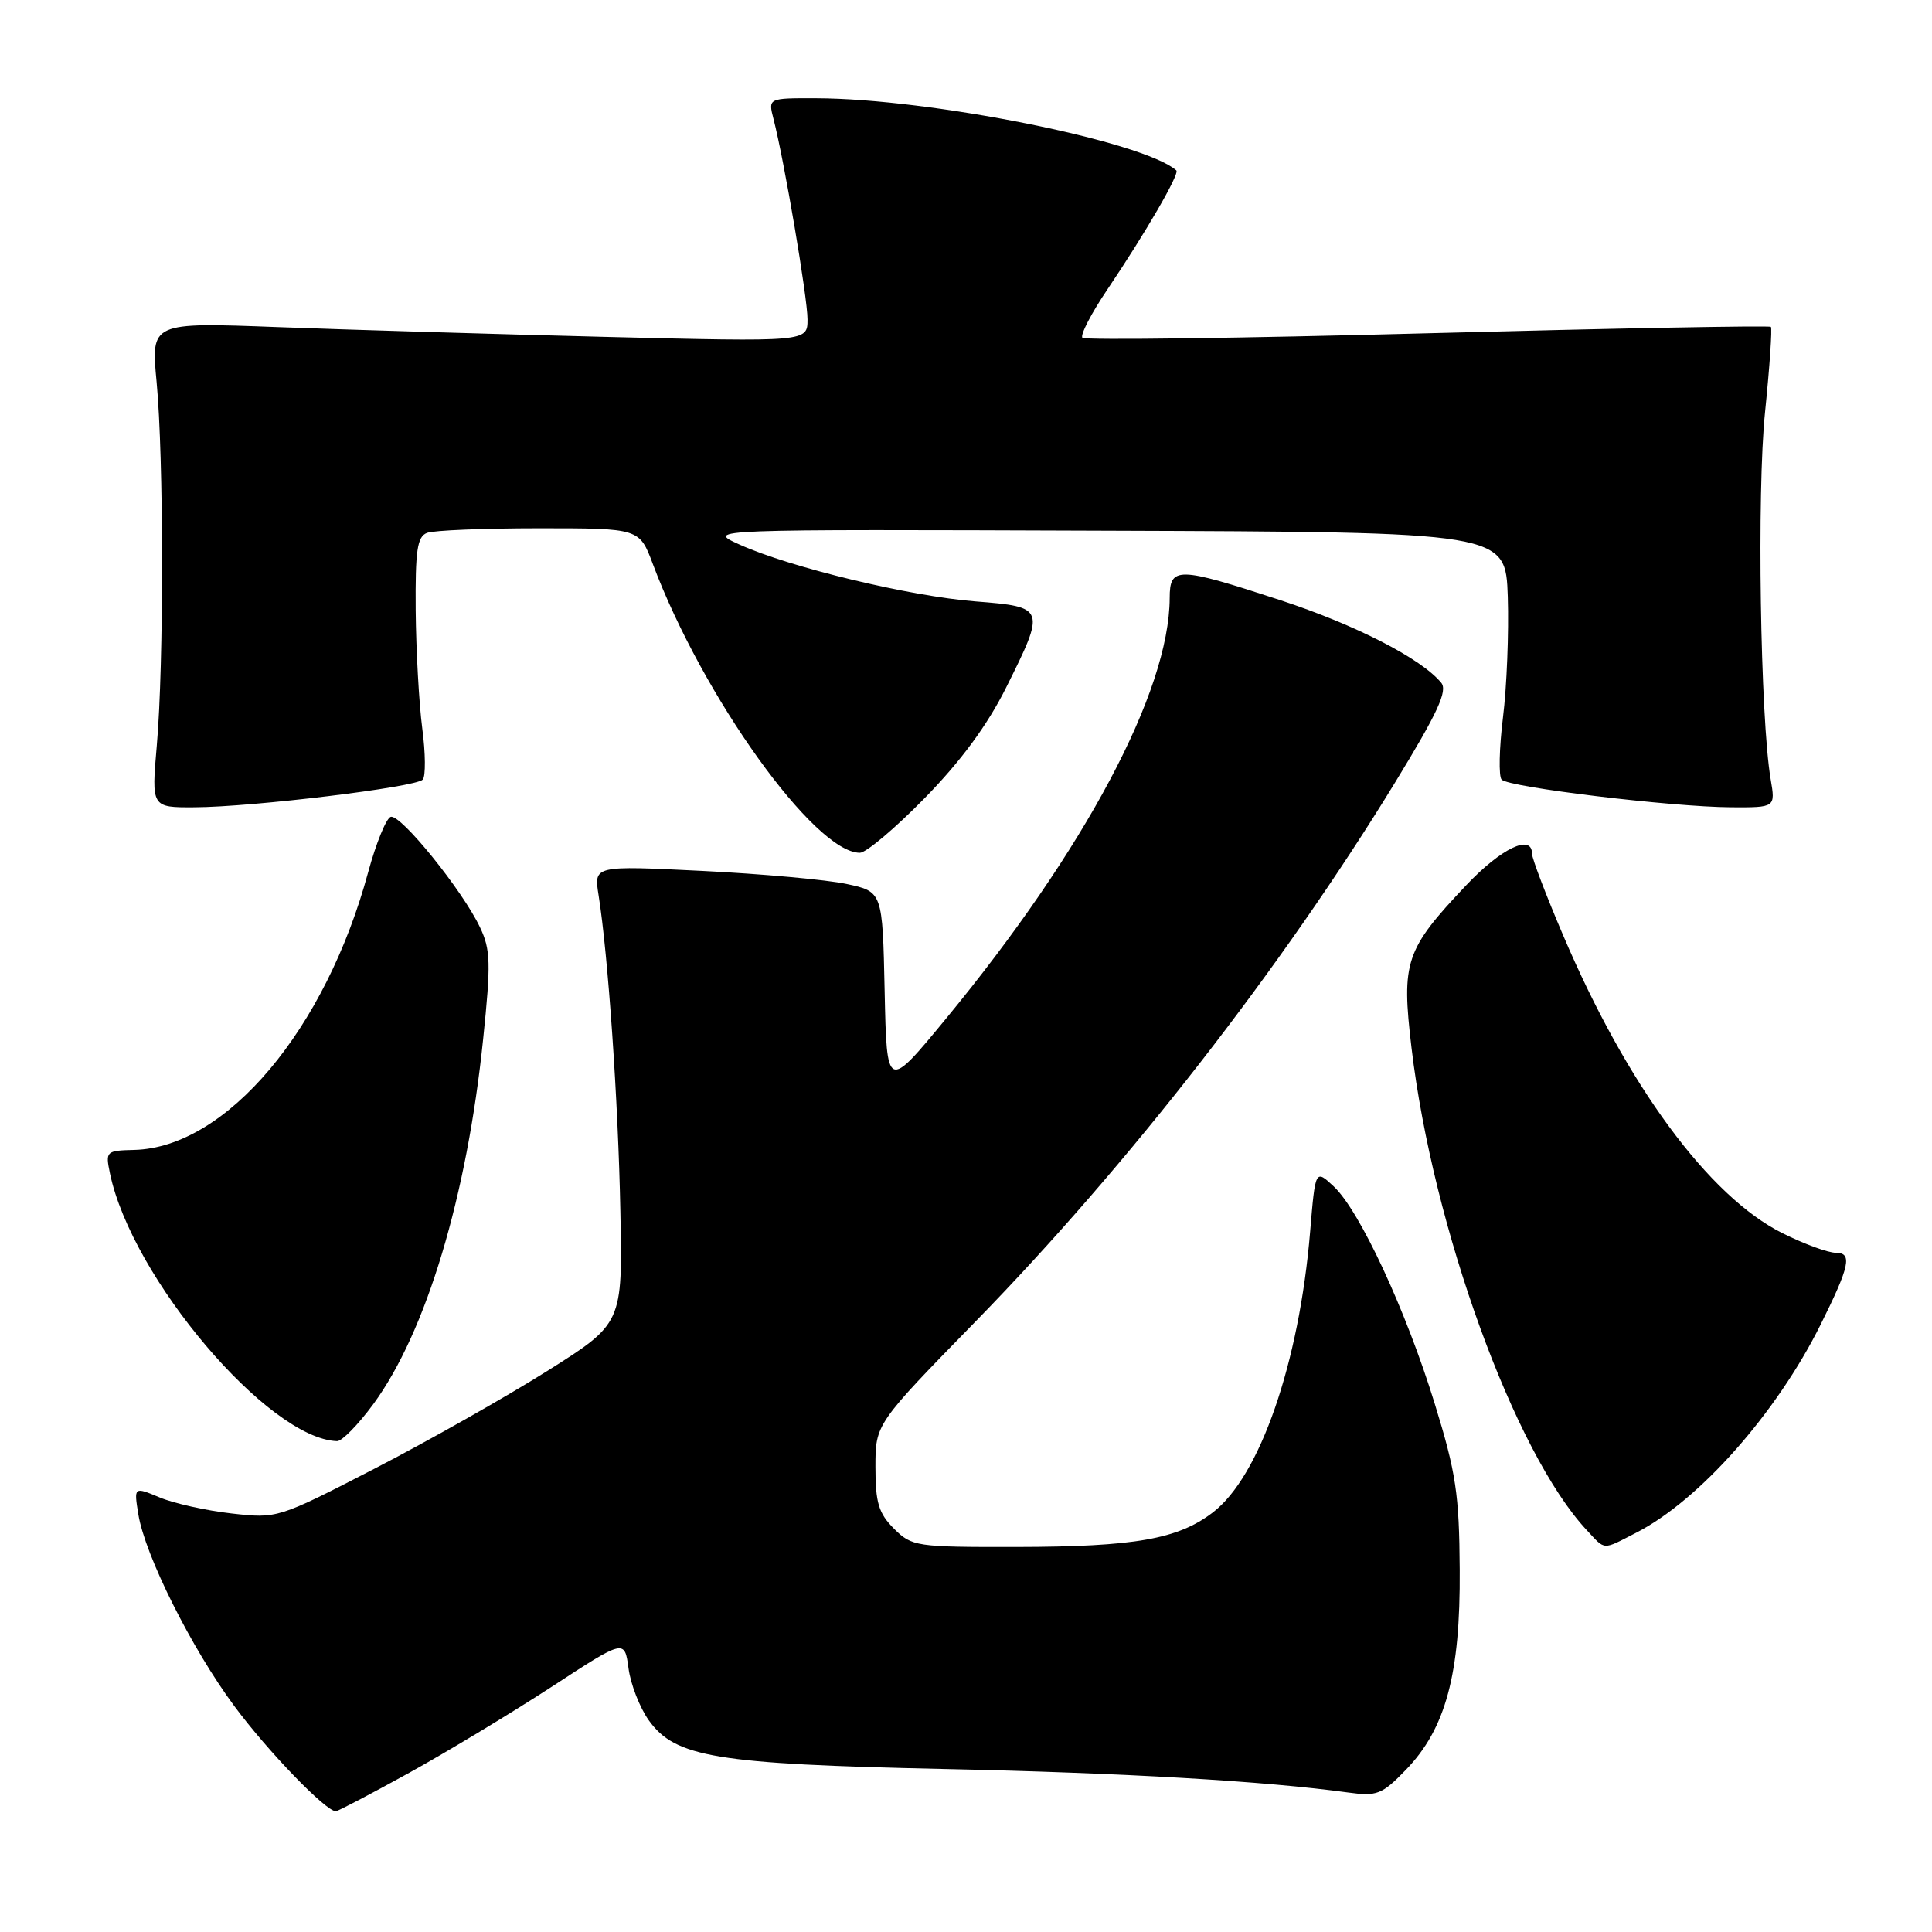 <?xml version="1.0" encoding="UTF-8" standalone="no"?>
<!DOCTYPE svg PUBLIC "-//W3C//DTD SVG 1.1//EN" "http://www.w3.org/Graphics/SVG/1.1/DTD/svg11.dtd" >
<svg xmlns="http://www.w3.org/2000/svg" xmlns:xlink="http://www.w3.org/1999/xlink" version="1.1" viewBox="0 0 256 256">
 <g >
 <path fill="currentColor"
d=" M 54.25 234.89 C 59.34 232.07 67.83 226.94 73.13 223.49 C 82.76 217.20 82.76 217.20 83.28 221.05 C 83.56 223.17 84.77 226.27 85.96 227.94 C 89.46 232.85 94.85 233.75 125.00 234.40 C 149.09 234.92 167.57 236.00 178.66 237.52 C 182.45 238.04 183.12 237.78 186.27 234.53 C 191.56 229.08 193.52 221.84 193.42 208.00 C 193.36 198.00 192.93 195.13 190.11 186.00 C 186.30 173.62 180.17 160.43 176.73 157.21 C 174.29 154.93 174.29 154.93 173.60 163.21 C 172.15 180.61 166.93 195.67 160.69 200.42 C 156.07 203.95 150.37 204.95 134.70 204.98 C 121.38 205.00 120.83 204.92 118.45 202.55 C 116.42 200.51 116.00 199.11 116.00 194.39 C 116.00 188.69 116.00 188.69 129.27 175.10 C 149.45 154.43 169.89 128.16 184.87 103.66 C 190.50 94.45 191.85 91.53 190.97 90.47 C 188.30 87.24 179.63 82.80 169.64 79.52 C 156.00 75.06 155.00 75.04 154.99 79.25 C 154.94 91.63 143.77 112.62 125.33 135.00 C 117.50 144.50 117.50 144.50 117.22 131.32 C 116.94 118.15 116.94 118.15 112.17 117.13 C 109.55 116.57 100.95 115.79 93.05 115.40 C 78.69 114.69 78.69 114.69 79.31 118.59 C 80.58 126.55 81.92 145.94 82.20 160.44 C 82.50 175.37 82.50 175.37 72.50 181.67 C 67.00 185.13 56.71 190.95 49.64 194.60 C 36.82 201.21 36.75 201.23 30.68 200.54 C 27.33 200.16 23.04 199.21 21.16 198.42 C 17.74 196.99 17.74 196.99 18.33 200.65 C 19.21 206.09 25.39 218.44 31.06 226.08 C 35.49 232.06 43.16 240.00 44.50 240.00 C 44.77 240.00 49.16 237.70 54.25 234.89 Z  M 216.79 203.10 C 225.15 198.83 235.39 187.28 241.25 175.50 C 245.10 167.77 245.48 166.00 243.26 166.00 C 242.23 166.00 239.06 164.84 236.20 163.41 C 226.44 158.55 215.57 143.79 207.10 123.88 C 204.84 118.59 203.00 113.75 203.00 113.13 C 203.00 110.44 198.91 112.40 194.27 117.31 C 186.20 125.84 185.68 127.41 187.03 138.82 C 189.86 162.71 200.69 192.52 210.25 202.75 C 212.77 205.45 212.25 205.43 216.79 203.10 Z  M 49.47 186.05 C 56.46 176.52 61.88 158.52 64.02 137.68 C 65.06 127.63 65.01 125.82 63.60 122.87 C 61.28 117.97 53.06 107.81 51.77 108.24 C 51.17 108.44 49.83 111.73 48.79 115.55 C 43.14 136.44 30.00 152.05 17.79 152.37 C 14.05 152.46 13.96 152.55 14.57 155.48 C 17.46 169.33 35.55 190.65 44.66 190.96 C 45.31 190.98 47.47 188.77 49.47 186.05 Z  M 122.53 105.75 C 127.31 100.87 130.83 96.09 133.31 91.12 C 138.58 80.56 138.54 80.42 129.25 79.69 C 120.51 79.00 104.77 75.21 98.00 72.16 C 93.50 70.13 93.50 70.13 146.50 70.32 C 199.50 70.50 199.50 70.50 199.79 79.08 C 199.94 83.81 199.66 91.01 199.15 95.08 C 198.65 99.16 198.57 102.86 198.97 103.30 C 199.90 104.32 221.55 106.93 229.38 106.97 C 235.26 107.00 235.26 107.00 234.62 103.25 C 233.25 95.13 232.78 65.18 233.88 54.58 C 234.49 48.58 234.84 43.51 234.65 43.31 C 234.45 43.12 213.98 43.50 189.16 44.16 C 164.34 44.82 143.76 45.09 143.43 44.76 C 143.09 44.43 144.59 41.53 146.75 38.33 C 151.83 30.79 156.34 23.00 155.87 22.58 C 151.49 18.72 123.26 13.06 108.14 13.02 C 101.78 13.00 101.78 13.00 102.49 15.75 C 103.92 21.29 107.00 39.42 107.00 42.32 C 107.00 45.30 107.00 45.30 80.25 44.64 C 65.54 44.27 45.96 43.69 36.75 43.34 C 20.00 42.71 20.00 42.71 20.75 50.60 C 21.70 60.63 21.72 87.98 20.78 98.75 C 20.06 107.00 20.06 107.00 25.78 106.97 C 33.50 106.93 55.11 104.31 56.02 103.30 C 56.41 102.86 56.39 99.80 55.95 96.50 C 55.52 93.20 55.13 86.16 55.08 80.86 C 55.02 72.93 55.28 71.11 56.58 70.61 C 57.45 70.27 64.14 70.00 71.45 70.00 C 84.73 70.00 84.73 70.00 86.51 74.75 C 93.09 92.28 107.95 113.00 113.94 113.00 C 114.76 113.00 118.63 109.74 122.53 105.75 Z "/>
</g>
</svg>